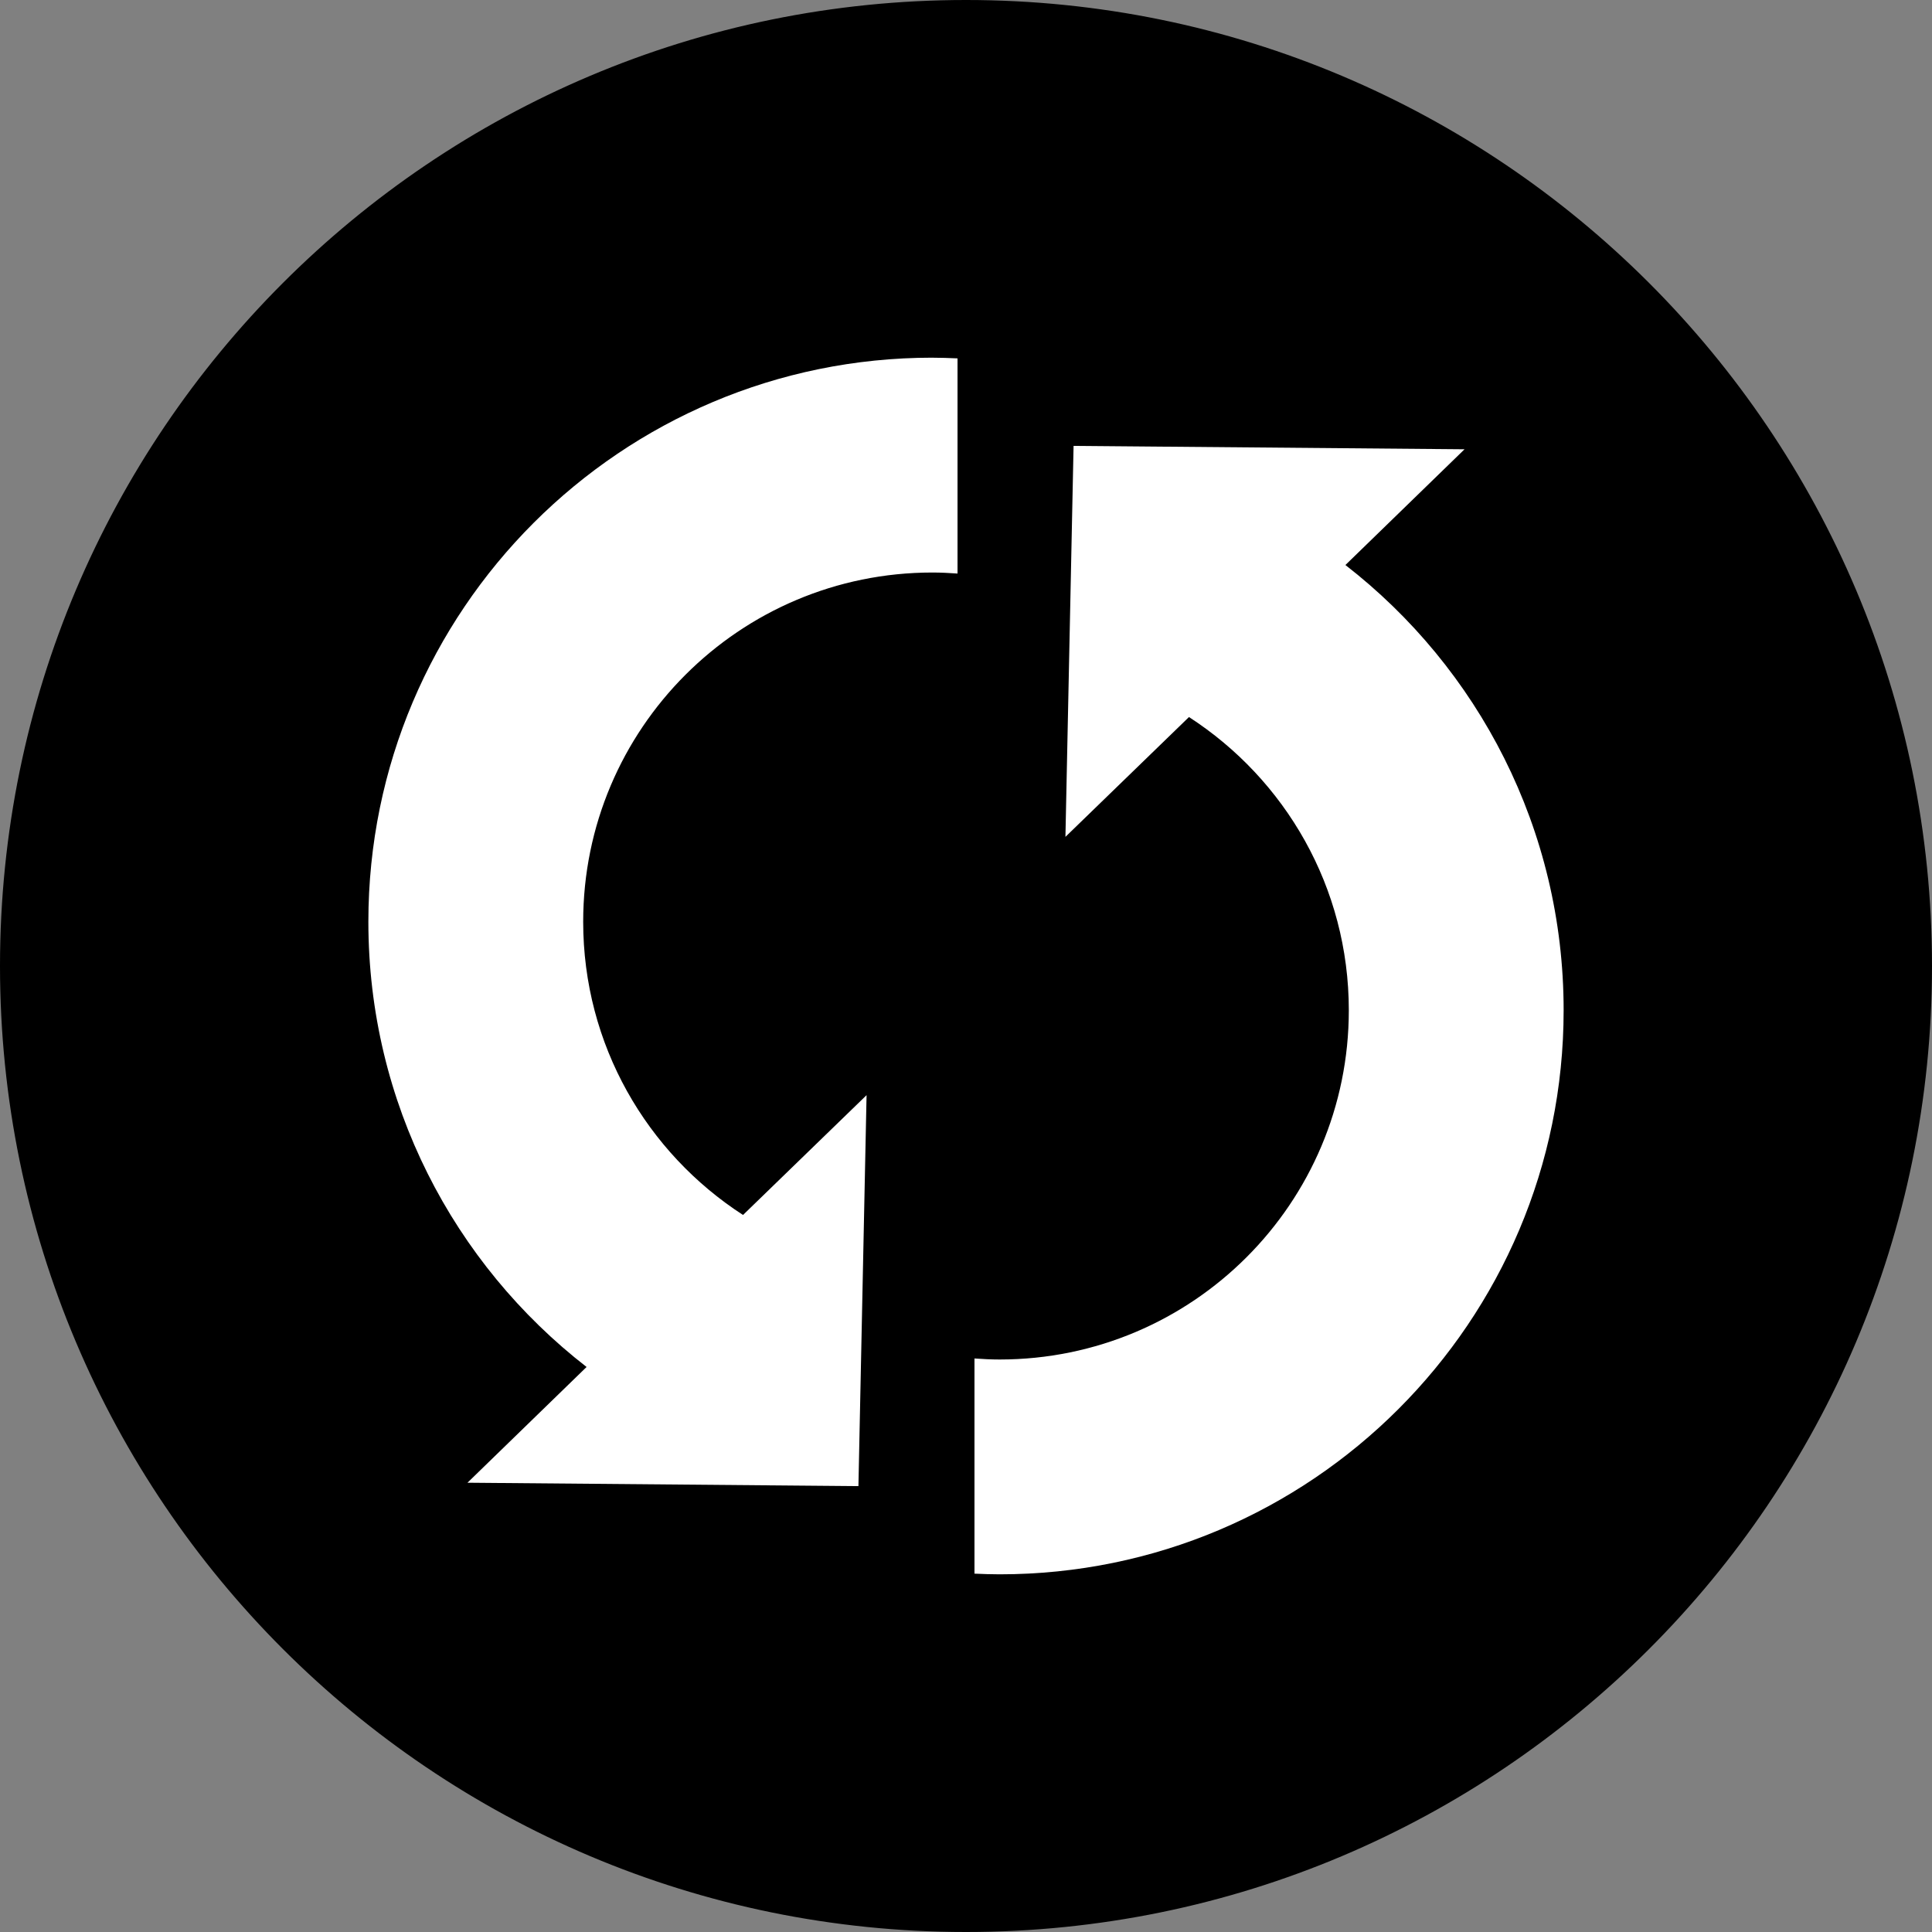 <?xml version="1.0" encoding="UTF-8"?>
<svg id="Layer_2" data-name="Layer 2" xmlns="http://www.w3.org/2000/svg" viewBox="0 0 750 750">
  <rect x="0" y="0" width="750" height="750" fill="#808080" stroke="none"/>
  <defs>
    <style>
      .cls-1 {
        fill: #000;
      }

      .cls-1, .cls-2 {
        stroke-width: 0px;
      }

      .cls-2 {
        fill: #fff;
      }
    </style>
  </defs>
  <g id="Layer_1-2" data-name="Layer 1">
    <g>
      <g>
        <path class="cls-1" d="M375,749.5c-50.56,0-99.6-9.9-145.77-29.43-44.6-18.86-84.65-45.87-119.04-80.26s-61.4-74.44-80.26-119.04C10.4,474.6.5,425.56.5,375s9.9-99.6,29.43-145.77c18.86-44.6,45.87-84.65,80.26-119.04s74.44-61.4,119.04-80.26C275.4,10.4,324.44.5,375,.5s99.6,9.9,145.77,29.43c44.59,18.86,84.65,45.87,119.04,80.26s61.4,74.44,80.26,119.04c19.53,46.17,29.43,95.21,29.43,145.77s-9.9,99.6-29.43,145.77c-18.86,44.6-45.87,84.65-80.26,119.04s-74.44,61.4-119.04,80.26c-46.17,19.53-95.21,29.43-145.77,29.43Z"/>
        <path class="cls-1" d="M375,1c50.49,0,99.47,9.89,145.58,29.39,44.54,18.84,84.53,45.8,118.88,80.15,34.35,34.35,61.31,74.34,80.15,118.88,19.5,46.11,29.39,95.09,29.39,145.58s-9.89,99.47-29.39,145.58c-18.84,44.54-45.8,84.53-80.15,118.88-34.35,34.35-74.35,61.31-118.88,80.15-46.11,19.5-95.09,29.39-145.58,29.39s-99.47-9.89-145.58-29.39c-44.54-18.84-84.53-45.8-118.88-80.15-34.35-34.35-61.31-74.34-80.15-118.88C10.89,474.47,1,425.49,1,375s9.89-99.47,29.39-145.58c18.84-44.54,45.8-84.53,80.15-118.88,34.35-34.35,74.35-61.31,118.88-80.15C275.53,10.89,324.51,1,375,1M375,0C167.89,0,0,167.89,0,375s167.89,375,375,375,375-167.89,375-375S582.11,0,375,0h0Z"/>
      </g>
      <path class="cls-2" d="M361.96,138.85c-120.9,0-218.96,98.06-218.96,218.96,0,70.31,33.17,132.85,84.71,172.85l-46.24,44.93,151.77,1.32,3.16-151.77-47.96,46.51c-37.33-24.14-62.05-66.05-62.05-113.83,0-74.89,60.68-135.57,135.57-135.57,3.29,0,6.52.17,9.75.4v-83.53c-3.22-.14-6.5-.26-9.75-.26ZM416.76,173.1l-3.16,151.77,47.96-46.51c37.33,24.14,62.05,66.05,62.05,113.83,0,74.89-60.68,135.57-135.57,135.57-3.29,0-6.52-.17-9.75-.4v83.53c3.22.14,6.5.26,9.75.26,120.9,0,218.96-98.06,218.96-218.96,0-70.31-33.17-132.85-84.71-172.85l46.24-44.93-151.77-1.32h0Z"/>
    </g>
  </g>
</svg>